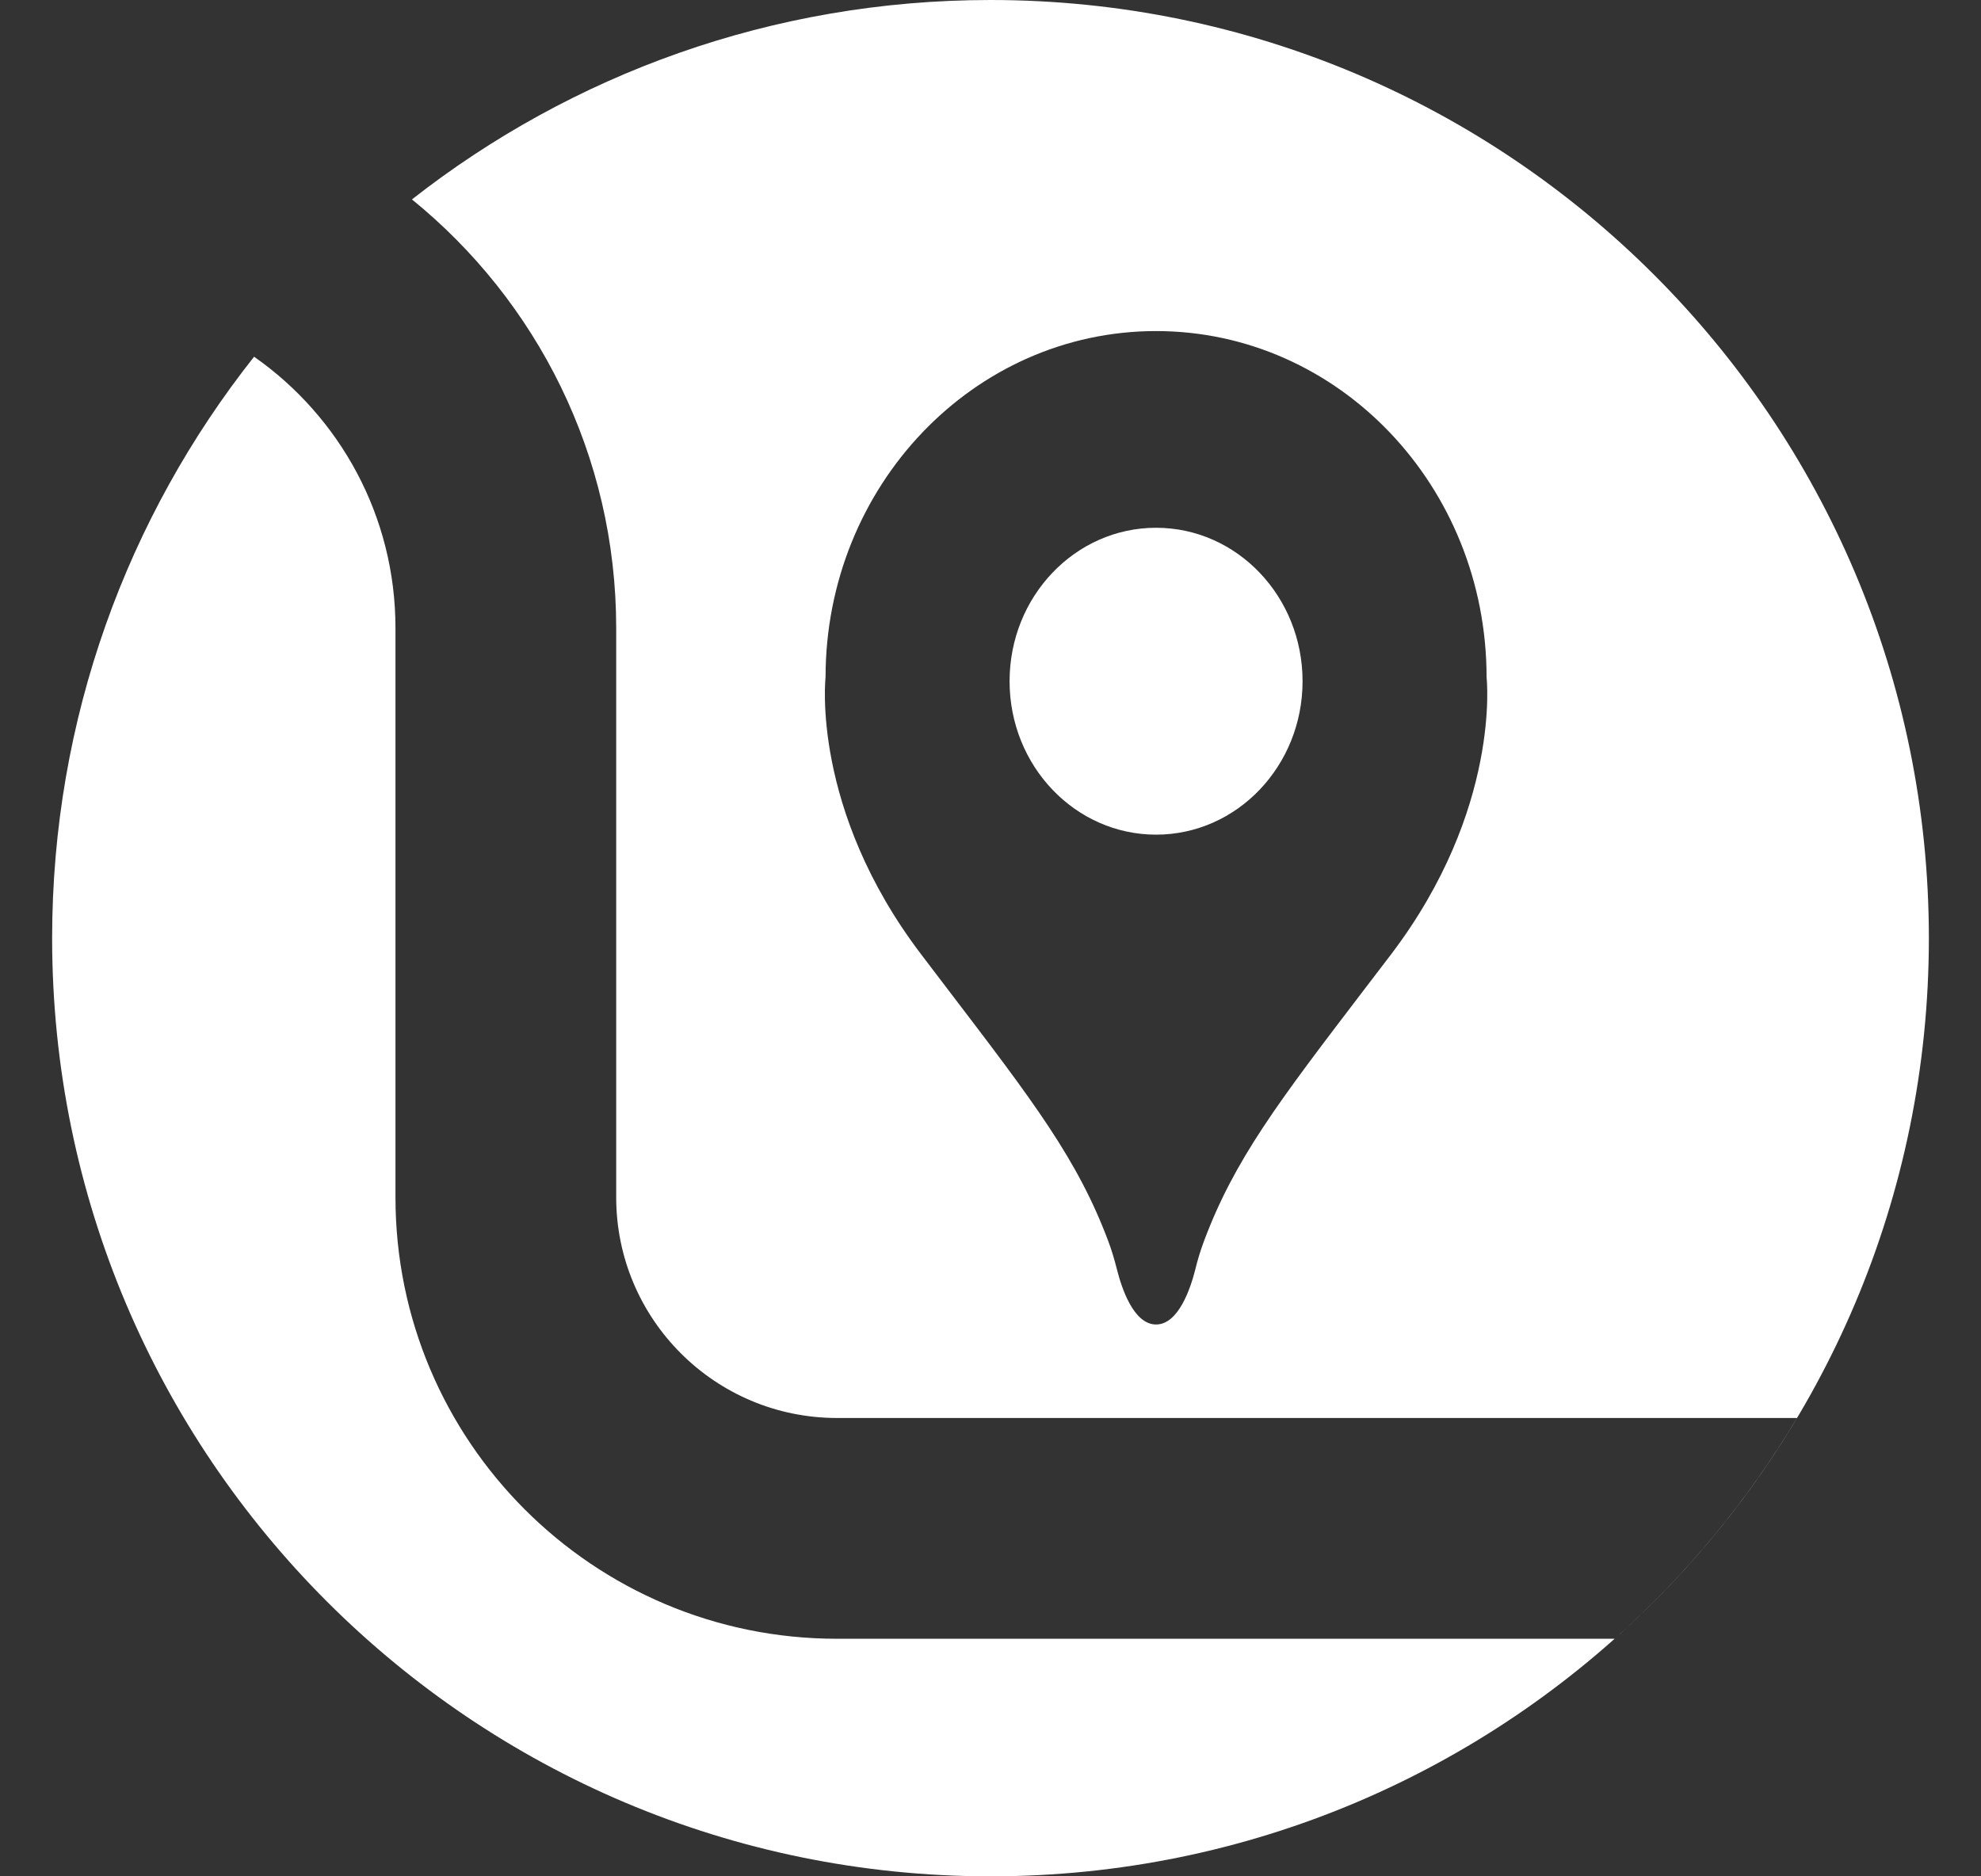 <svg width="19" height="18" viewBox="0 0 19 18" fill="none" xmlns="http://www.w3.org/2000/svg">
<rect x="0" y="0" width="19" height="18" fill="#333333" stroke="none"/>
<path d="M11.088 8.007C10.312 8.007 9.683 7.348 9.683 6.535C9.683 5.722 10.312 5.063 11.088 5.063C11.864 5.063 12.493 5.722 12.493 6.535C12.493 7.348 11.864 8.007 11.088 8.007Z" fill="white"/>
<path fill-rule="evenodd" clip-rule="evenodd" d="M18.5 9C18.5 13.971 14.471 18 9.5 18C4.529 18 0.5 13.971 0.5 9C0.5 6.893 1.224 4.955 2.437 3.422C3.257 3.996 3.793 4.948 3.793 6.025L3.793 11.486C3.793 13.825 5.689 15.721 8.028 15.721H15.486C16.171 15.11 16.762 14.396 17.235 13.603H8.028C6.858 13.603 5.91 12.655 5.91 11.486L5.91 6.025C5.91 4.365 5.147 2.884 3.951 1.913C5.48 0.715 7.407 0 9.5 0C14.471 0 18.5 4.029 18.5 9ZM14.258 6.498C14.258 4.663 12.839 3.176 11.088 3.176C9.338 3.176 7.918 4.663 7.918 6.498C7.918 6.498 7.774 7.762 8.837 9.158C8.924 9.272 9.006 9.381 9.085 9.484C9.916 10.573 10.337 11.124 10.632 11.913C10.664 11.999 10.69 12.088 10.713 12.179C10.757 12.353 10.871 12.706 11.088 12.706C11.305 12.706 11.42 12.353 11.464 12.179C11.486 12.088 11.513 11.999 11.545 11.913C11.839 11.124 12.26 10.573 13.091 9.484C13.17 9.381 13.253 9.272 13.34 9.158C14.402 7.762 14.258 6.498 14.258 6.498Z" fill="white"/>
</svg>
